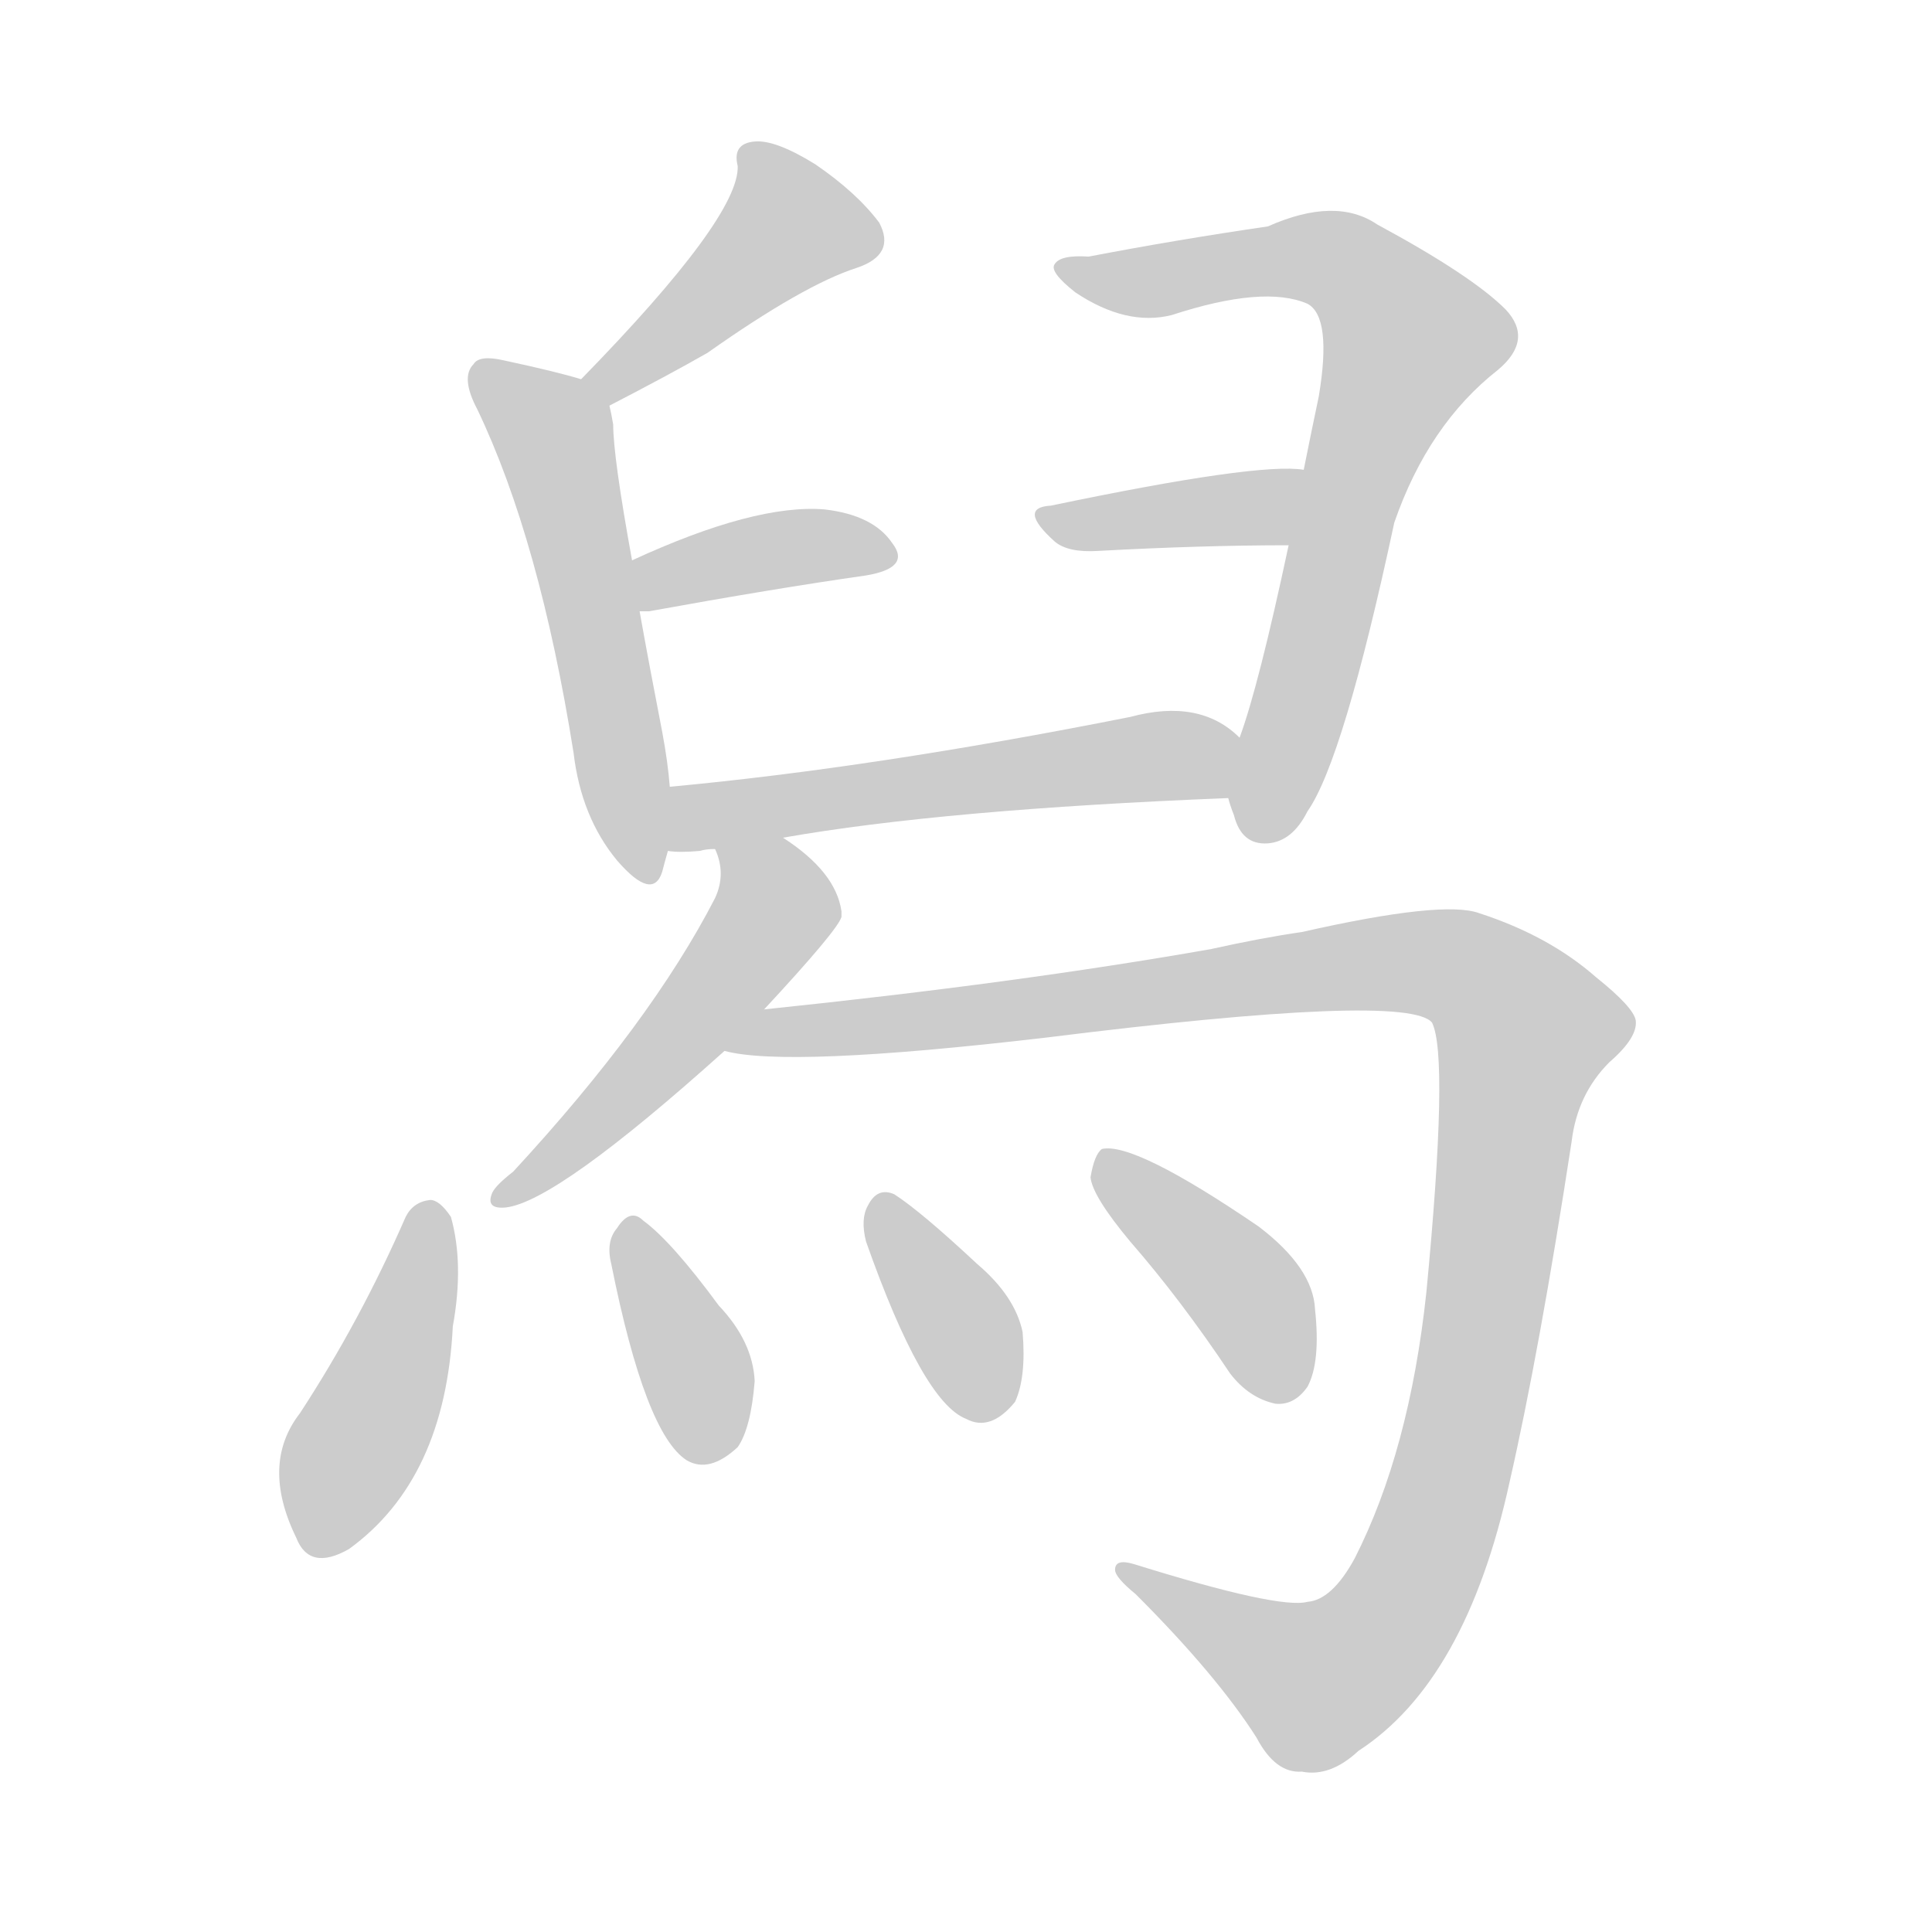 <!--
AnimCJK 2016-2018 Copyright Francois Mizessyn - https://github.com/parsimonhi/animCJK
Derived from:
    MakeMeAHanzi project - https://github.com/skishore/makemeahanzi
    Arphic PL KaitiM GB - https://apps.ubuntu.com/cat/applications/precise/fonts-arphic-gkai00mp/
    Arphic PL UKai - https://apps.ubuntu.com/cat/applications/fonts-arphic-ukai/
You can redistribute and/or modify this file under the terms of the Arphic Public License
as published by Arphic Technology Co., Ltd.
You should have received a copy of this license (the directory "APL") along with this file;
if not, see http://ftp.gnu.org/non-gnu/chinese-fonts-truetype/LICENSE.
-->
<svg id="z33284" class="acjk" version="1.1" viewBox="0 0 1024 1024" xmlns="http://www.w3.org/2000/svg" xmlns:xlink="http://www.w3.org/1999/xlink">
<style>
<![CDATA[
@keyframes z33284k {
	from {
		stroke:#ccc;
		stroke-dashoffset:3334;
	}
	1% {
		stroke:#c00;
		stroke-dashoffset:3334;
	}
	75% {
		stroke:#c00;
		stroke-dashoffset:0;
	}
	to {
		stroke:#000;
	}
}
#z33284 path[clip-path] {
	animation:z33284k 1s linear both;
	stroke-dasharray:3334;
	stroke-width:128;
	stroke-linecap:round;
	fill:none;
}
#z33284 path[clip-path="url(#z33284c1)"] {animation-delay:1s;}
#z33284 path[clip-path="url(#z33284c2)"] {animation-delay:2s;}
#z33284 path[clip-path="url(#z33284c3)"] {animation-delay:3s;}
#z33284 path[clip-path="url(#z33284c4)"] {animation-delay:4s;}
#z33284 path[clip-path="url(#z33284c5)"] {animation-delay:5s;}
#z33284 path[clip-path="url(#z33284c6)"] {animation-delay:6s;}
#z33284 path[clip-path="url(#z33284c7)"] {animation-delay:7s;}
#z33284 path[clip-path="url(#z33284c8)"] {animation-delay:8s;}
#z33284 path[clip-path="url(#z33284c9)"] {animation-delay:9s;}
#z33284 path[clip-path="url(#z33284c10)"] {animation-delay:10s;}
#z33284 path[clip-path="url(#z33284c11)"] {animation-delay:11s;}
#z33284 path[clip-path="url(#z33284c12)"] {animation-delay:12s;}
#z33284 path {fill:#ccc;}
]]>
</style>
<path id="z33284d1" d="M323 215Q354 199 375 187Q426 151 454 142Q475 135 466 118Q454 102 432 87Q411 74 400 75Q388 76 391 88Q392 115 308 201C303 206 317 218 323 215 Z"/>
<path id="z33284d2" d="M355 417Q354 404 351 388Q344 352 339 324C336 306 336 306 335 297Q325 242 325 225Q324 219 323 215C322 208 314 203 308 201Q295 197 267 191Q254 188 251 193Q244 200 253 217Q286 286 304 399Q308 433 327 456Q346 478 351 462Q352 458 354 451C358 440 355 428 355 417 Z"/>
<path id="z33284d3" d="M339 324Q340 324 344 324Q410 312 459 305Q483 301 473 288Q463 273 437 270Q400 267 335 297C327 300 330 324 339 324 Z"/>
<path id="z33284d4" d="M651 423Q652 427 654 432Q658 448 672 447Q685 446 693 430Q712 403 739 277Q757 225 794 196Q813 180 798 164Q780 146 730 119Q708 104 672 120Q624 127 577 136Q562 135 559 140Q556 144 570 155Q597 173 621 167Q670 151 693 161Q706 168 699 210Q695 229 691 249C686 276 686 276 683 289Q667 364 657 391C654 401 649 412 651 423 Z"/>
<path id="z33284d5" d="M691 249Q667 245 557 268Q539 269 559 287Q566 293 582 292Q637 289 683 289C697 289 705 249 691 249 Z"/>
<path id="z33284d6" d="M415 444Q500 429 651 423C662 423 665 398 657 391Q636 370 599 380Q463 407 355 417C344 419 343 451 354 451Q360 452 371 451Q374 450 379 450C403 446 403 446 415 444 Z"/>
<path id="z33284d7" d="M405 535Q444 493 446 486C446 484 446 484 446 483Q443 462 415 444C405 437 375 438 379 450Q385 463 379 476Q345 542 272 621Q263 628 261 632Q257 641 268 640Q295 637 384 557C398 542 398 542 405 535 Z"/>
<path id="z33284d8" d="M693 849Q678 853 601 829Q591 826 591 832Q591 836 602 845Q645 888 666 921Q676 940 690 939Q705 942 720 928Q777 891 800 786Q816 716 833 605Q836 580 853 563Q868 550 867 541Q866 534 846 518Q821 496 784 484Q765 477 690 494Q669 497 642 503Q540 521 405 535C395 537 374 555 384 557Q417 566 554 550Q746 526 759 542Q768 560 756 685Q747 769 718 826Q706 848 693 849 Z"/>
<path id="z33284d9" d="M215 645Q191 700 159 749Q138 776 157 815Q164 833 185 821Q236 784 240 703Q246 670 239 645Q233 636 228 636Q219 637 215 645 Z"/>
<path id="z33284d10" d="M324 670Q342 760 364 774Q376 781 391 767Q398 757 400 732Q399 711 381 692Q356 658 341 647Q334 640 327 651Q321 658 324 670 Z"/>
<path id="z33284d11" d="M459 658Q489 743 512 752Q525 759 538 743Q544 730 542 706Q538 687 518 670Q488 642 474 633Q465 629 460 639Q456 646 459 658 Z"/>
<path id="z33284d12" d="M599 658Q626 689 652 728Q662 741 676 744Q686 745 693 735Q700 722 697 694Q696 672 667 650Q601 605 584 609Q580 612 578 624Q579 634 599 658 Z"/>
<defs>
	<clipPath id="z33284c1"><use xlink:href="#z33284d1"/></clipPath>
	<clipPath id="z33284c2"><use xlink:href="#z33284d2"/></clipPath>
	<clipPath id="z33284c3"><use xlink:href="#z33284d3"/></clipPath>
	<clipPath id="z33284c4"><use xlink:href="#z33284d4"/></clipPath>
	<clipPath id="z33284c5"><use xlink:href="#z33284d5"/></clipPath>
	<clipPath id="z33284c6"><use xlink:href="#z33284d6"/></clipPath>
	<clipPath id="z33284c7"><use xlink:href="#z33284d7"/></clipPath>
	<clipPath id="z33284c8"><use xlink:href="#z33284d8"/></clipPath>
	<clipPath id="z33284c9"><use xlink:href="#z33284d9"/></clipPath>
	<clipPath id="z33284c10"><use xlink:href="#z33284d10"/></clipPath>
	<clipPath id="z33284c11"><use xlink:href="#z33284d11"/></clipPath>
	<clipPath id="z33284c12"><use xlink:href="#z33284d12"/></clipPath>
</defs>
<path pathLength="3333" clip-path="url(#z33284c1)" d="M463 126L404 119L317 208"/>
<path pathLength="3333" clip-path="url(#z33284c2)" d="M255 198L294 231L344 461"/>
<path pathLength="3333" clip-path="url(#z33284c3)" d="M345 317L469 290"/>
<path pathLength="3333" clip-path="url(#z33284c4)" d="M568 144L702 137L745 170L663 441"/>
<path pathLength="3333" clip-path="url(#z33284c5)" d="M556 274L688 259"/>
<path pathLength="3333" clip-path="url(#z33284c6)" d="M359 443L653 398"/>
<path pathLength="3333" clip-path="url(#z33284c7)" d="M387 455L407 491L265 634"/>
<path pathLength="3333" clip-path="url(#z33284c8)" d="M399 550L753 509L800 532L815 561L742 852L688 894L601 833"/>
<path pathLength="3333" clip-path="url(#z33284c9)" d="M228 640L162 818"/>
<path pathLength="3333" clip-path="url(#z33284c10)" d="M337 648L377 772"/>
<path pathLength="3333" clip-path="url(#z33284c11)" d="M470 635L521 750"/>
<path pathLength="3333" clip-path="url(#z33284c12)" d="M588 614L664 689L676 740"/>
</svg>